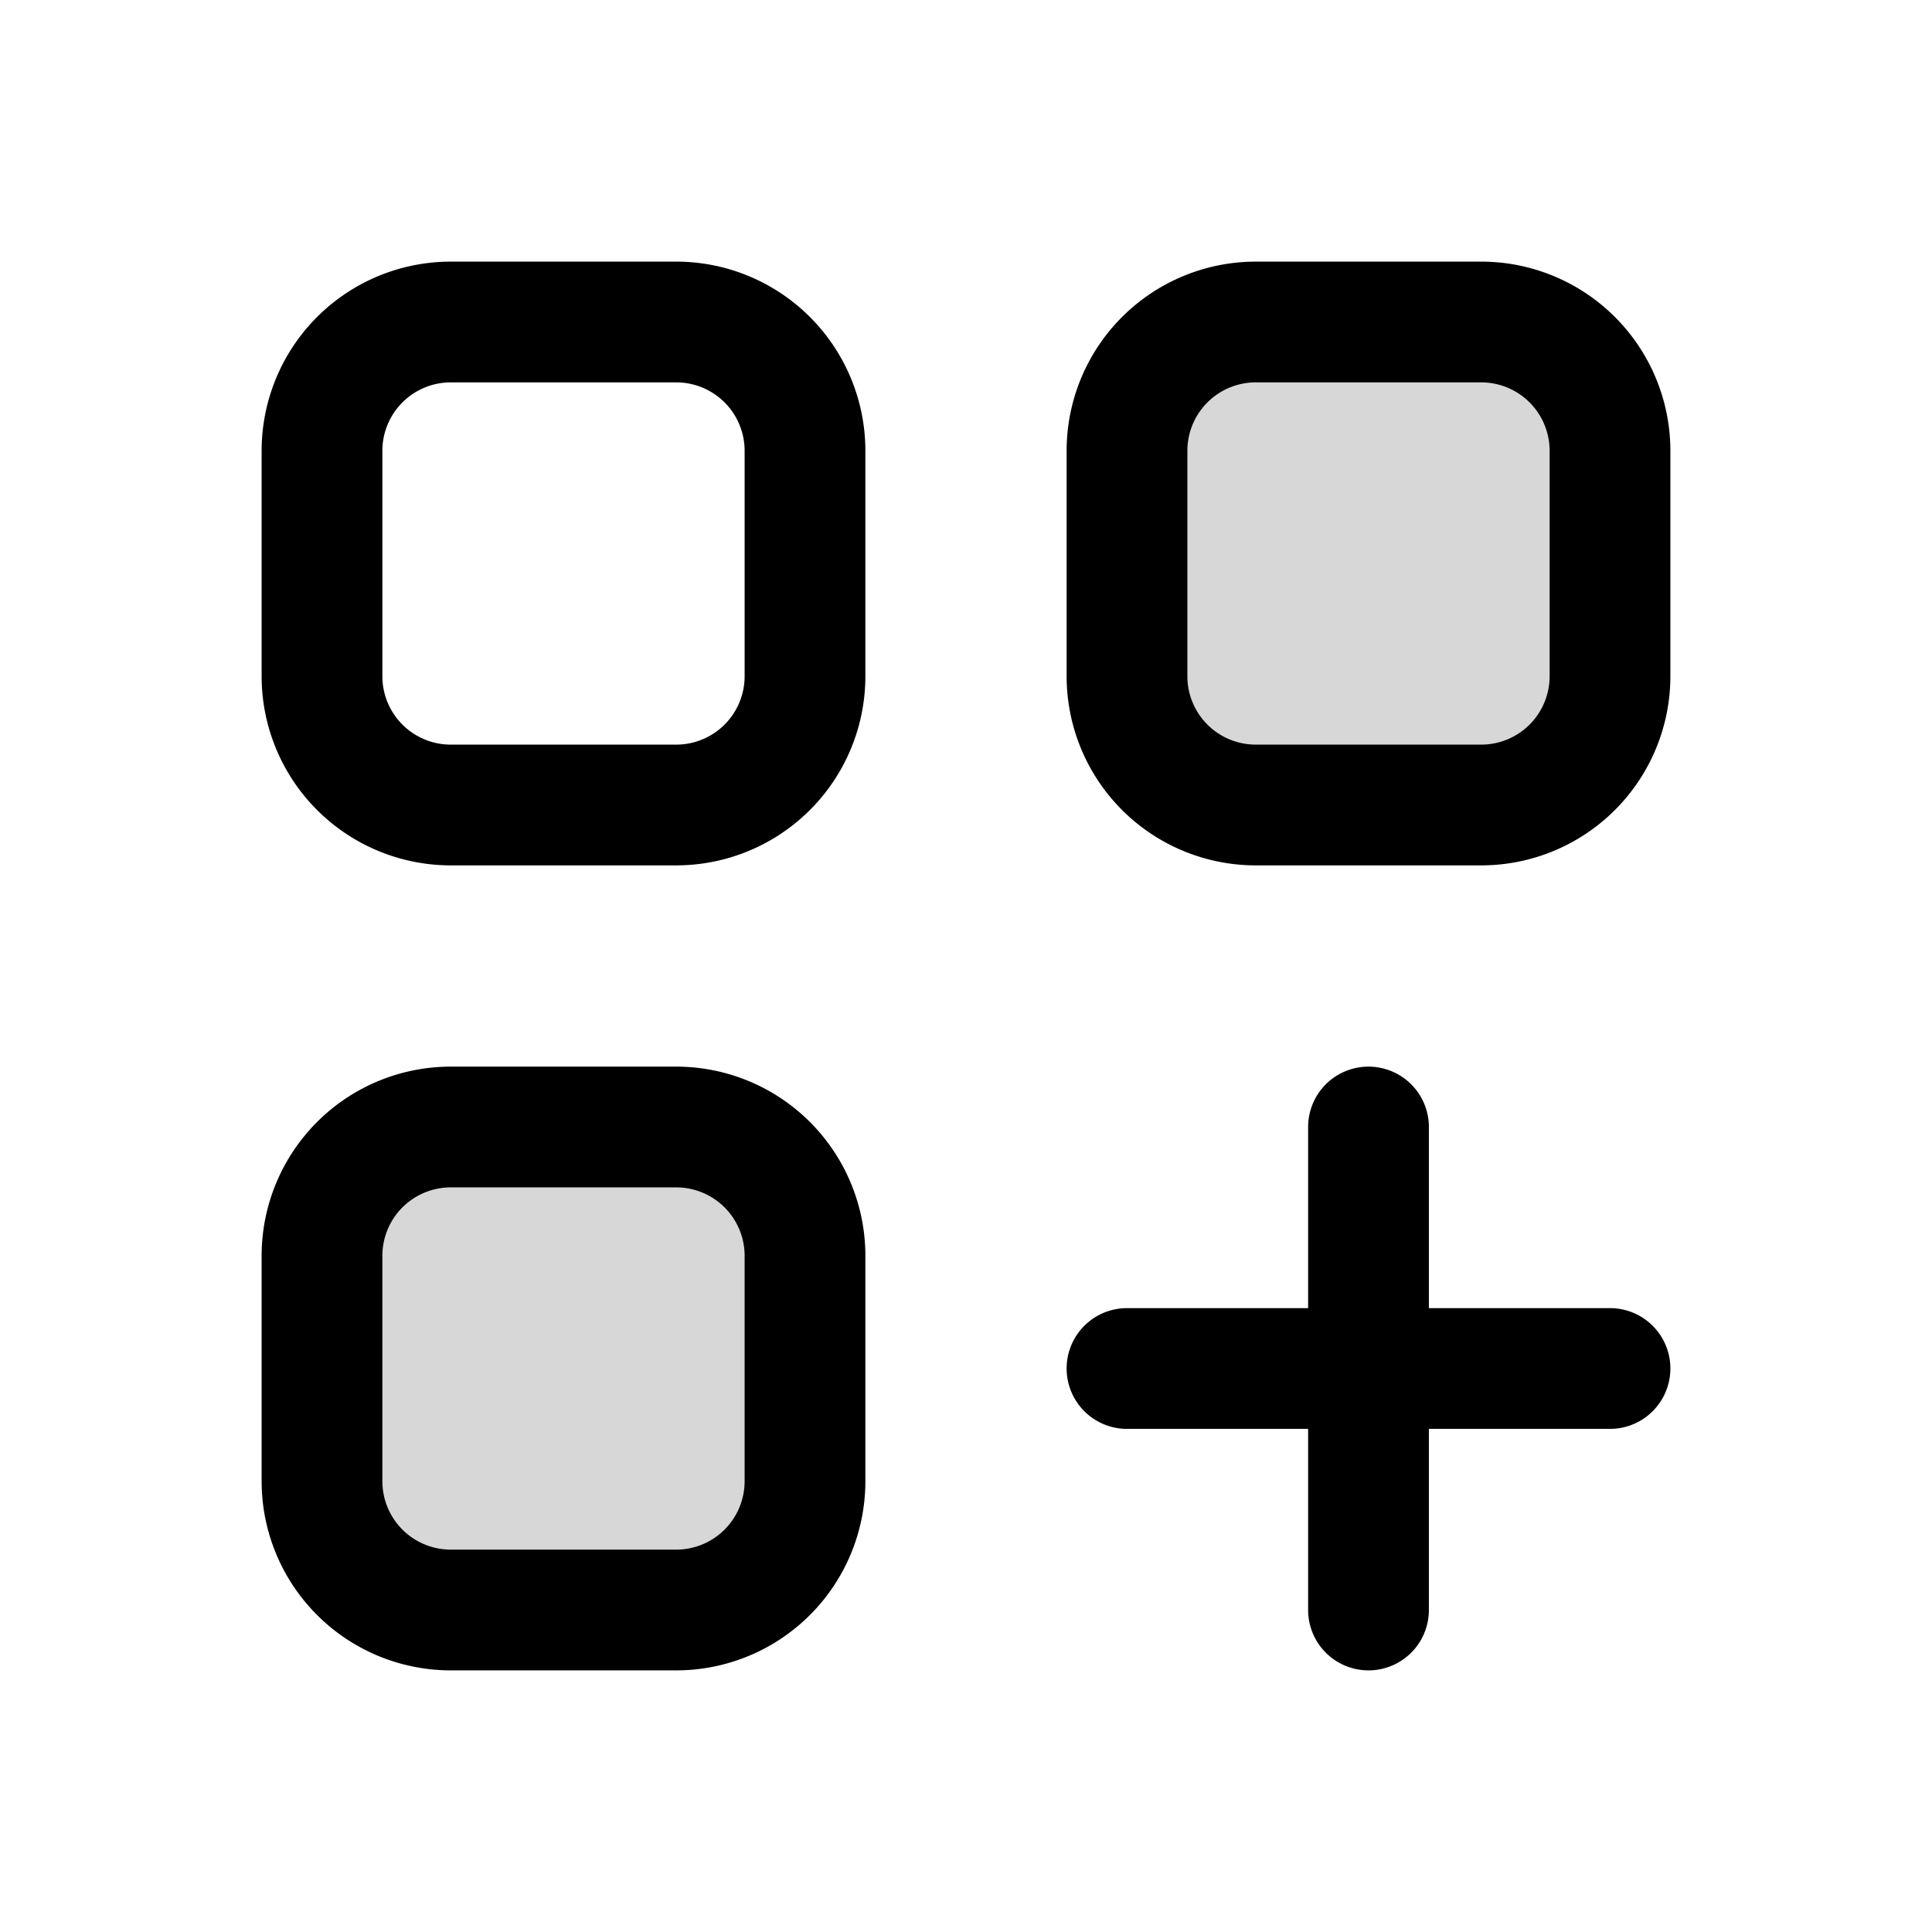 <svg xmlns="http://www.w3.org/2000/svg" width="1em" height="1em" viewBox="0 0 24 24"><g fill="none"><path fill="currentColor" fill-opacity=".16" d="M8.4 14H5.6A1.6 1.6 0 0 0 4 15.6v2.8A1.6 1.6 0 0 0 5.6 20h2.8a1.6 1.6 0 0 0 1.6-1.6v-2.8A1.6 1.6 0 0 0 8.4 14m10-10h-2.8A1.6 1.6 0 0 0 14 5.6v2.8a1.6 1.6 0 0 0 1.6 1.6h2.8A1.6 1.6 0 0 0 20 8.4V5.6A1.6 1.6 0 0 0 18.4 4"/><path stroke="currentColor" stroke-linecap="round" stroke-linejoin="round" stroke-miterlimit="10" stroke-width="1.5" d="M14 17h6m-3 3v-6M5.6 4h2.8A1.6 1.6 0 0 1 10 5.6v2.8A1.6 1.6 0 0 1 8.4 10H5.6A1.6 1.6 0 0 1 4 8.4V5.6A1.6 1.6 0 0 1 5.6 4m0 10h2.8a1.6 1.6 0 0 1 1.6 1.6v2.8A1.6 1.6 0 0 1 8.4 20H5.6A1.6 1.6 0 0 1 4 18.4v-2.8A1.6 1.6 0 0 1 5.6 14m10-10h2.8A1.6 1.6 0 0 1 20 5.6v2.8a1.6 1.6 0 0 1-1.6 1.6h-2.8A1.6 1.6 0 0 1 14 8.4V5.6A1.6 1.6 0 0 1 15.6 4"/></g></svg>